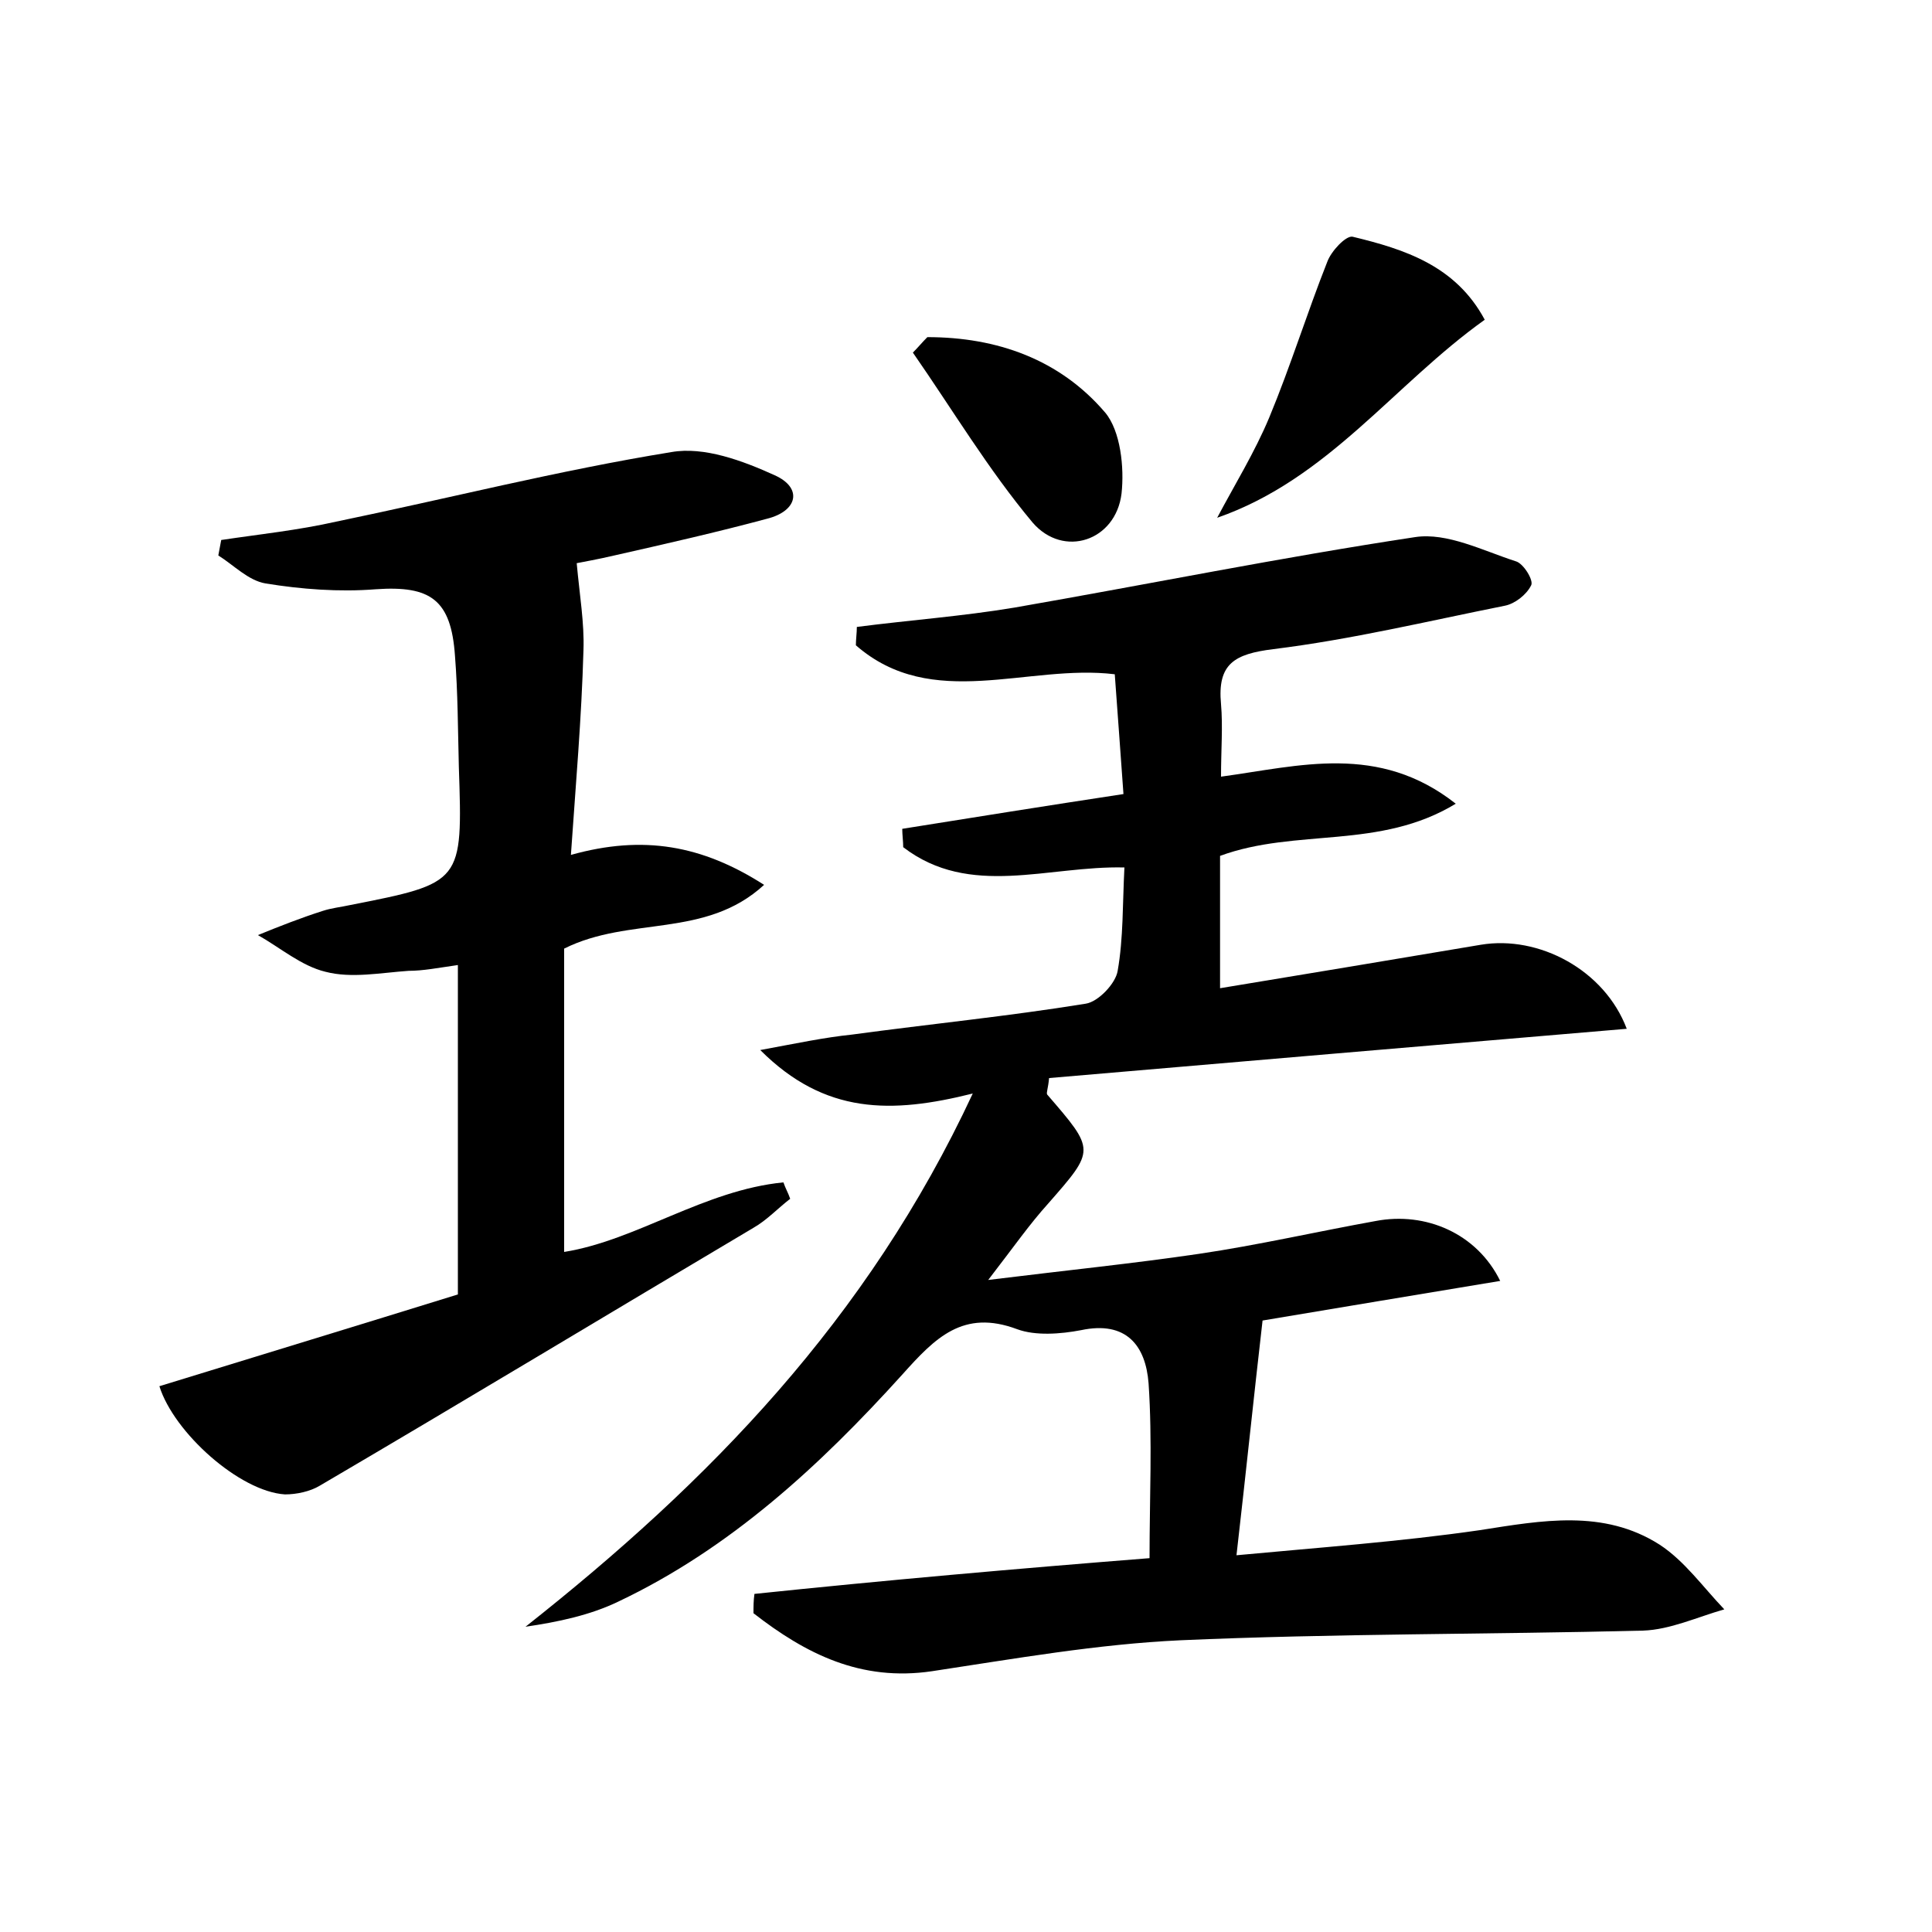 <?xml version="1.0" encoding="utf-8"?>
<!-- Generator: Adobe Illustrator 22.0.0, SVG Export Plug-In . SVG Version: 6.00 Build 0)  -->
<svg version="1.1" id="图层_1" xmlns="http://www.w3.org/2000/svg" xmlns:xlink="http://www.w3.org/1999/xlink" x="0px" y="0px"
	 viewBox="0 0 200 200" style="enable-background:new 0 0 200 200;" xml:space="preserve">
<style type="text/css">
	.st0{fill:#FFFFFF;}
</style>
<g>
	
	<path d="M119,161.3c0-6.3,0.3-12.2-0.1-18.1c-0.3-3.9-2.3-6.5-7-5.5c-2.1,0.4-4.7,0.6-6.6-0.1c-5.6-2.1-8.5,0.9-11.9,4.7
		c-8.5,9.4-17.8,18-29.4,23.5c-2.9,1.4-6.2,2.1-9.6,2.6c19-15,35.4-31.8,46.3-55.2c-8.4,2.1-15.3,2.2-22-4.5
		c3.8-0.7,6.6-1.3,9.5-1.6c8.1-1.1,16.2-1.9,24.2-3.2c1.3-0.2,3.1-2.1,3.3-3.4c0.6-3.4,0.5-6.9,0.7-10.7c-7.9-0.2-16,3.2-22.9-2.1
		c0-0.6-0.1-1.3-0.1-1.9c7.5-1.2,15-2.4,22.9-3.6c-0.3-4.3-0.6-8.2-0.9-12.4c-9-1.1-18.9,3.9-26.8-3c0-0.6,0.1-1.3,0.1-1.9
		c5.4-0.7,10.9-1.1,16.3-2c13.8-2.4,27.6-5.2,41.5-7.3c3.3-0.5,7,1.4,10.4,2.5c0.8,0.2,1.9,2,1.6,2.5c-0.5,1-1.7,1.9-2.7,2.1
		c-8,1.6-15.9,3.5-24,4.5c-4,0.5-5.8,1.5-5.4,5.7c0.2,2.3,0,4.7,0,7.5c8.1-1.1,16.3-3.5,24.3,2.8c-7.9,4.8-16.5,2.5-24.4,5.4
		c0,4.2,0,8.8,0,13.7c9.1-1.5,18.1-3,27-4.5c6-1,12.8,2.6,15.1,8.7c-20.1,1.7-40,3.4-59.8,5.1c-0.1,1.1-0.3,1.5-0.2,1.7
		c5,5.8,5,5.7,0.1,11.3c-1.9,2.1-3.5,4.4-6.2,7.9c8.1-1,15-1.7,21.8-2.7c6.1-0.9,12.2-2.3,18.3-3.4c5.2-1,10.5,1.3,12.9,6.2
		c-8.5,1.4-16.8,2.8-24.6,4.1c-0.9,7.8-1.7,15.6-2.7,24.3c8.5-0.8,16.9-1.4,25.2-2.6c6.4-1,12.8-2.2,18.6,1.5
		c2.6,1.7,4.5,4.4,6.7,6.7c-2.8,0.8-5.6,2.1-8.4,2.2c-16,0.4-32,0.3-47.9,1c-8.6,0.4-17.1,1.9-25.7,3.2c-7.4,1.1-13.1-1.8-18.5-6
		c0-0.7,0-1.3,0.1-2C91.5,163.6,105.1,162.4,119,161.3z"/>
	<path d="M59.1,88.5c7.5-2.1,13.6-1,20,3.1c-6.1,5.6-13.9,3.2-20.7,6.6c0,10.1,0,20.6,0,31.4c7.5-1.2,14.5-6.4,22.7-7.2
		c0.2,0.6,0.5,1.1,0.7,1.7c-1.3,1-2.4,2.2-3.8,3C63,136,48.1,145,33.1,153.8c-1,0.6-2.4,0.9-3.6,0.9c-4.7-0.3-11.5-6.4-13-11.2
		c10.4-3.2,20.9-6.4,30.9-9.5c0-11.7,0-22.7,0-34.1c-2.1,0.3-3.6,0.6-5.1,0.6c-2.9,0.2-5.9,0.8-8.6,0.1c-2.5-0.6-4.7-2.5-7-3.8
		c2.2-0.9,4.5-1.8,6.7-2.5c0.9-0.3,1.9-0.4,2.8-0.6c11.7-2.3,11.7-2.3,11.3-14.3c-0.1-3.8-0.1-7.7-0.4-11.5
		c-0.4-5.8-2.5-7.3-8.2-6.9c-3.8,0.3-7.7,0-11.4-0.6c-1.8-0.3-3.3-1.9-4.9-2.9c0.1-0.5,0.2-1.1,0.3-1.6c4-0.6,7.9-1,11.9-1.9
		c11.6-2.4,23-5.3,34.7-7.2c3.4-0.6,7.4,0.9,10.7,2.4c2.9,1.3,2.4,3.7-0.8,4.5c-5.2,1.4-10.5,2.6-15.8,3.8c-1.7,0.4-3.4,0.7-3.9,0.8
		c0.3,3.3,0.8,6.2,0.7,9C60.2,74.4,59.6,81.2,59.1,88.5z"/>
	<path d="M153.7,33.1c-9.4,6.7-16.2,16.5-27.7,20.5c1.8-3.4,3.9-6.8,5.4-10.4c2.2-5.3,3.9-10.8,6-16.1c0.4-1.1,1.9-2.7,2.6-2.6
		C145.4,25.8,150.7,27.5,153.7,33.1z"/>
	<path d="M96,34.9c7.2,0,13.7,2.3,18.4,7.8c1.6,1.9,2,5.7,1.7,8.4c-0.6,4.9-6,6.7-9.2,3c-4.6-5.5-8.3-11.7-12.4-17.6
		C95,36,95.5,35.4,96,34.9z"/>
</g>
</svg>
